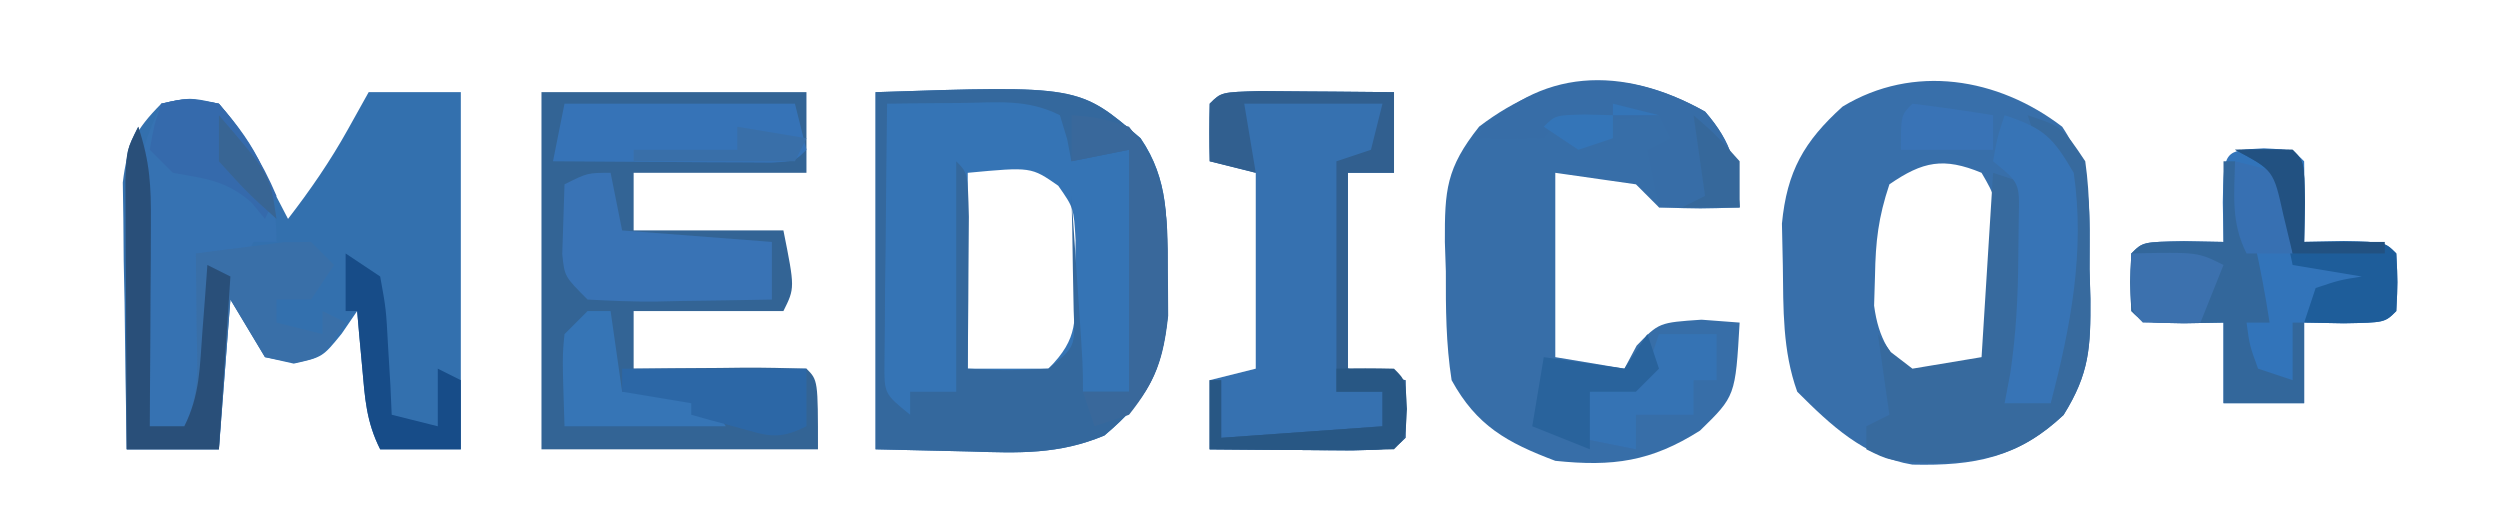 <?xml version="1.0" encoding="UTF-8"?>
<svg version="1.1" xmlns="http://www.w3.org/2000/svg" width="217" height="46">
<path d="M0 0 C2.64 0 5.28 0 8 0 C8 10.23 8 20.46 8 31 C5.69 31 3.38 31 1 31 C-0.217 28.566 -0.32 26.582 -0.562 23.875 C-0.688 22.51 -0.688 22.51 -0.816 21.117 C-0.877 20.419 -0.938 19.72 -1 19 C-1.443 19.648 -1.887 20.297 -2.344 20.965 C-4 23 -4 23 -6.5 23.562 C-7.325 23.377 -8.15 23.191 -9 23 C-9.99 21.35 -10.98 19.7 -12 18 C-12.33 22.29 -12.66 26.58 -13 31 C-15.64 31 -18.28 31 -21 31 C-21.087 26.75 -21.14 22.5 -21.188 18.25 C-21.213 17.043 -21.238 15.837 -21.264 14.594 C-21.273 13.434 -21.283 12.273 -21.293 11.078 C-21.309 10.01 -21.324 8.942 -21.341 7.841 C-20.956 4.631 -20.256 3.281 -18 1 C-15.52 0.438 -15.52 0.438 -13 1 C-11.199 3.188 -11.199 3.188 -9.688 6 C-9.176 6.928 -8.664 7.856 -8.137 8.812 C-7.762 9.534 -7.386 10.256 -7 11 C-5.07 8.501 -3.35 6.008 -1.812 3.25 C-1.214 2.178 -0.616 1.105 0 0 Z " fill="#3370AE" transform="translate(32,8)"/>
<path d="M0 0 C17.653 -0.584 17.653 -0.584 23 4 C25.477 7.627 25.3 11.138 25.312 15.438 C25.329 16.736 25.346 18.034 25.363 19.371 C24.874 24.256 23.595 26.656 19.863 29.801 C15.9 31.461 12.429 31.325 8.188 31.188 C4.135 31.095 4.135 31.095 0 31 C0 20.77 0 10.54 0 0 Z M8 7 C8 12.61 8 18.22 8 24 C10.31 24 12.62 24 15 24 C17.691 21.309 17.299 19.809 17.312 16.062 C17.329 15.002 17.346 13.941 17.363 12.848 C17.203 10.045 17.203 10.045 15.855 8.121 C13.505 6.483 13.505 6.483 8 7 Z " fill="#3574B5" transform="translate(76,8)"/>
<path d="M0 0 C2.762 4.143 2.368 7.506 2.375 12.375 C2.399 13.226 2.424 14.077 2.449 14.953 C2.469 19.135 2.375 21.399 0.117 25.02 C-3.842 28.723 -7.59 29.451 -13.004 29.328 C-17.199 28.638 -20.088 25.912 -23 23 C-24.282 19.441 -24.202 15.813 -24.25 12.062 C-24.276 10.857 -24.302 9.652 -24.328 8.41 C-23.892 3.875 -22.416 1.279 -19.062 -1.75 C-12.914 -5.477 -5.585 -4.271 0 0 Z M-15 5 C-15.963 7.889 -16.196 9.922 -16.25 12.938 C-16.276 13.792 -16.302 14.647 -16.328 15.527 C-15.939 18.461 -14.934 19.807 -13 22 C-9.182 21.725 -9.182 21.725 -6 20 C-5.901 17.689 -5.87 15.375 -5.875 13.062 C-5.872 11.795 -5.87 10.528 -5.867 9.223 C-5.775 6.108 -5.775 6.108 -7 4 C-10.287 2.64 -12.091 2.994 -15 5 Z " fill="#386FAA" transform="translate(179,11)"/>
<path d="M0 0 C7.59 0 15.18 0 23 0 C23 2.31 23 4.62 23 7 C18.05 7 13.1 7 8 7 C8 8.65 8 10.3 8 12 C12.29 12 16.58 12 21 12 C22 17 22 17 21 19 C16.71 19 12.42 19 8 19 C8 20.65 8 22.3 8 24 C9.607 23.983 9.607 23.983 11.246 23.965 C12.643 23.955 14.04 23.946 15.438 23.938 C16.145 23.929 16.852 23.921 17.58 23.912 C19.387 23.903 21.194 23.948 23 24 C24 25 24 25 24 31 C16.08 31 8.16 31 0 31 C0 20.77 0 10.54 0 0 Z " fill="#336495" transform="translate(47,8)"/>
<path d="M0 0 C2.404 2.779 2.753 4.691 3 8.312 C-0.375 8.438 -0.375 8.438 -4 8.312 C-4.66 7.652 -5.32 6.992 -6 6.312 C-8.31 5.982 -10.62 5.652 -13 5.312 C-13 10.592 -13 15.873 -13 21.312 C-11.02 21.642 -9.04 21.973 -7 22.312 C-6.649 21.652 -6.299 20.992 -5.938 20.312 C-4 18.312 -4 18.312 -0.312 18.062 C0.781 18.145 1.874 18.227 3 18.312 C2.632 24.697 2.632 24.697 -0.438 27.688 C-4.686 30.382 -8.008 30.833 -13 30.312 C-17.206 28.725 -19.828 27.265 -22 23.312 C-22.494 20.162 -22.51 17.059 -22.5 13.875 C-22.528 13.029 -22.557 12.182 -22.586 11.311 C-22.6 6.821 -22.484 4.922 -19.609 1.301 C-13.326 -3.487 -6.947 -3.908 0 0 Z " fill="#376EA8" transform="translate(148,9.688)"/>
<path d="M0 0 C1.395 0.007 2.789 0.019 4.184 0.035 C4.895 0.04 5.605 0.044 6.338 0.049 C8.099 0.061 9.86 0.079 11.621 0.098 C11.621 2.408 11.621 4.718 11.621 7.098 C10.301 7.098 8.981 7.098 7.621 7.098 C7.621 12.708 7.621 18.318 7.621 24.098 C9.271 24.428 10.921 24.758 12.621 25.098 C12.664 26.764 12.662 28.431 12.621 30.098 C11.621 31.098 11.621 31.098 8.023 31.195 C6.535 31.189 5.047 31.177 3.559 31.16 C2.8 31.156 2.041 31.151 1.26 31.146 C-0.62 31.135 -2.499 31.117 -4.379 31.098 C-4.379 29.118 -4.379 27.138 -4.379 25.098 C-3.059 24.768 -1.739 24.438 -0.379 24.098 C-0.379 18.488 -0.379 12.878 -0.379 7.098 C-1.699 6.768 -3.019 6.438 -4.379 6.098 C-4.422 4.432 -4.42 2.764 -4.379 1.098 C-3.379 0.098 -3.379 0.098 0 0 Z " fill="#3671B0" transform="translate(109.379,7.902)"/>
<path d="M0 0 C17.653 -0.584 17.653 -0.584 23 4 C25.477 7.627 25.3 11.138 25.312 15.438 C25.329 16.736 25.346 18.034 25.363 19.371 C24.874 24.256 23.595 26.656 19.863 29.801 C15.9 31.461 12.429 31.325 8.188 31.188 C4.135 31.095 4.135 31.095 0 31 C0 20.77 0 10.54 0 0 Z M1 1 C0.942 5.125 0.906 9.25 0.875 13.375 C0.858 14.551 0.841 15.726 0.824 16.938 C0.818 18.059 0.811 19.18 0.805 20.336 C0.794 21.373 0.784 22.41 0.773 23.478 C0.744 26.171 0.744 26.171 3 28 C3 27.34 3 26.68 3 26 C4.32 26 5.64 26 7 26 C7 19.4 7 12.8 7 6 C8 7 8 7 8.098 10.816 C8.091 12.398 8.079 13.981 8.062 15.562 C8.058 16.369 8.053 17.175 8.049 18.006 C8.037 20.004 8.019 22.002 8 24 C11.417 24.167 11.417 24.167 15 24 C17.329 22.112 17.329 22.112 17.195 18.961 C17.172 17.778 17.149 16.594 17.125 15.375 C17.107 14.186 17.089 12.998 17.07 11.773 C17.047 10.858 17.024 9.943 17 9 C17.167 11.458 17.334 13.917 17.5 16.375 C17.548 17.074 17.595 17.772 17.645 18.492 C18 23.773 18 23.773 18 26 C19.32 26 20.64 26 22 26 C23.572 22.857 23.143 19.509 23.125 16.062 C23.129 15.334 23.133 14.605 23.137 13.854 C23.131 10.641 23.023 8.068 22 5 C20.35 5.33 18.7 5.66 17 6 C16.876 5.361 16.753 4.721 16.625 4.062 C16.419 3.382 16.212 2.701 16 2 C13.116 0.558 10.583 0.906 7.375 0.938 C5.592 0.951 5.592 0.951 3.773 0.965 C2.401 0.982 2.401 0.982 1 1 Z " fill="#34689D" transform="translate(76,8)"/>
<path d="M0 0 C2.5 0.125 2.5 0.125 3.5 1.125 C3.541 3.458 3.542 5.792 3.5 8.125 C4.634 8.104 5.769 8.084 6.938 8.062 C10.5 8.125 10.5 8.125 11.5 9.125 C11.625 11.625 11.625 11.625 11.5 14.125 C10.5 15.125 10.5 15.125 6.938 15.188 C5.803 15.167 4.669 15.146 3.5 15.125 C3.5 17.435 3.5 19.745 3.5 22.125 C1.19 22.125 -1.12 22.125 -3.5 22.125 C-3.5 19.815 -3.5 17.505 -3.5 15.125 C-5.202 15.156 -5.202 15.156 -6.938 15.188 C-10.5 15.125 -10.5 15.125 -11.5 14.125 C-11.625 11.625 -11.625 11.625 -11.5 9.125 C-10.5 8.125 -10.5 8.125 -6.938 8.062 C-5.803 8.083 -4.669 8.104 -3.5 8.125 C-3.521 6.991 -3.541 5.856 -3.562 4.688 C-3.483 0.174 -3.483 0.174 0 0 Z " fill="#3274BA" transform="translate(196.5,12.875)"/>
<path d="M0 0 C2.188 -0.5 2.188 -0.5 5 0 C8.352 3.805 10 6.903 10 12 C9.34 12 8.68 12 8 12 C7.67 12.66 7.34 13.32 7 14 C5.68 13.67 4.36 13.34 3 13 C3.165 13.66 3.33 14.32 3.5 15 C4.349 20.094 4.97 24.545 2 29 C0.68 28.67 -0.64 28.34 -2 28 C-2.058 24.271 -2.094 20.542 -2.125 16.812 C-2.142 15.757 -2.159 14.702 -2.176 13.615 C-2.182 12.594 -2.189 11.572 -2.195 10.52 C-2.206 9.582 -2.216 8.645 -2.227 7.679 C-1.982 4.784 -1.205 2.629 0 0 Z " fill="#3672B2" transform="translate(14,9)"/>
<path d="M0 0 C3 1 3 1 5 4 C5.451 7.11 5.37 10.236 5.375 13.375 C5.399 14.226 5.424 15.077 5.449 15.953 C5.469 20.135 5.375 22.399 3.117 26.02 C-0.43 29.338 -3.432 30.101 -8.188 30.188 C-12 30 -12 30 -14 29 C-14 28.34 -14 27.68 -14 27 C-13.34 26.67 -12.68 26.34 -12 26 C-12.33 23.69 -12.66 21.38 -13 19 C-12.629 19.516 -12.258 20.031 -11.875 20.562 C-11.256 21.037 -10.637 21.511 -10 22 C-8.02 21.67 -6.04 21.34 -4 21 C-3.67 15.72 -3.34 10.44 -3 5 C-2.01 5.33 -1.02 5.66 0 6 C0.054 8.604 0.094 11.208 0.125 13.812 C0.142 14.55 0.159 15.288 0.176 16.049 C0.211 19.912 0.194 21.709 -2 25 C-0.68 25 0.64 25 2 25 C4.004 13.555 4.004 13.555 1 3 C0.67 2.01 0.34 1.02 0 0 Z " fill="#376A9E" transform="translate(176,10)"/>
<path d="M0 0 C1.02 3.059 1.115 5.124 1.098 8.324 C1.094 9.352 1.091 10.38 1.088 11.439 C1.08 12.511 1.071 13.583 1.062 14.688 C1.058 15.771 1.053 16.854 1.049 17.971 C1.037 20.647 1.021 23.324 1 26 C1.99 26 2.98 26 4 26 C5.442 23.116 5.094 20.583 5.062 17.375 C5.053 16.186 5.044 14.998 5.035 13.773 C5.024 12.858 5.012 11.943 5 11 C6.623 10.778 8.249 10.573 9.875 10.375 C10.78 10.259 11.685 10.143 12.617 10.023 C13.404 10.016 14.19 10.008 15 10 C15.66 10.66 16.32 11.32 17 12 C16.01 13.485 16.01 13.485 15 15 C14.01 15 13.02 15 12 15 C12 15.66 12 16.32 12 17 C13.32 17.33 14.64 17.66 16 18 C16 17.34 16 16.68 16 16 C16.66 16.33 17.32 16.66 18 17 C16 20 16 20 13.562 20.5 C12.717 20.335 11.871 20.17 11 20 C10.01 18.35 9.02 16.7 8 15 C7.67 19.29 7.34 23.58 7 28 C4.36 28 1.72 28 -1 28 C-1.029 23.708 -1.047 19.417 -1.062 15.125 C-1.071 13.902 -1.079 12.678 -1.088 11.418 C-1.091 10.251 -1.094 9.085 -1.098 7.883 C-1.103 6.804 -1.108 5.725 -1.114 4.614 C-1 2 -1 2 0 0 Z " fill="#396FA8" transform="translate(12,11)"/>
<path d="M0 0 C0.33 0 0.66 0 1 0 C2.205 4.658 3.285 9.236 4 14 C3.34 14 2.68 14 2 14 C2.267 15.985 2.267 15.985 3 18 C3.99 18.33 4.98 18.66 6 19 C6 17.35 6 15.7 6 14 C6.33 14 6.66 14 7 14 C7 16.31 7 18.62 7 21 C4.69 21 2.38 21 0 21 C0 18.69 0 16.38 0 14 C-1.702 14.031 -1.702 14.031 -3.438 14.062 C-7 14 -7 14 -8 13 C-8.125 10.5 -8.125 10.5 -8 8 C-7 7 -7 7 -3.438 6.938 C-2.303 6.958 -1.169 6.979 0 7 C0 4.69 0 2.38 0 0 Z " fill="#33679B" transform="translate(193,14)"/>
<path d="M0 0 C0.33 1.65 0.66 3.3 1 5 C5.29 5.33 9.58 5.66 14 6 C14 7.65 14 9.3 14 11 C11.375 11.054 8.751 11.094 6.125 11.125 C5.379 11.142 4.632 11.159 3.863 11.176 C1.908 11.193 -0.047 11.103 -2 11 C-4 9 -4 9 -4.195 7.055 C-4.13 5.036 -4.065 3.018 -4 1 C-2 0 -2 0 0 0 Z " fill="#3973B5" transform="translate(53,15)"/>
<path d="M0 0 C6.6 0 13.2 0 20 0 C20.33 1.32 20.66 2.64 21 4 C20 5 20 5 17.959 5.114 C17.084 5.108 16.21 5.103 15.309 5.098 C14.364 5.094 13.42 5.091 12.447 5.088 C11.454 5.08 10.461 5.071 9.438 5.062 C8.44 5.058 7.443 5.053 6.416 5.049 C3.944 5.037 1.472 5.021 -1 5 C-0.67 3.35 -0.34 1.7 0 0 Z " fill="#3673B7" transform="translate(49,9)"/>
<path d="M0 0 C1.395 0.007 2.789 0.019 4.184 0.035 C4.895 0.04 5.605 0.044 6.338 0.049 C8.099 0.061 9.86 0.079 11.621 0.098 C11.621 2.408 11.621 4.718 11.621 7.098 C10.301 7.098 8.981 7.098 7.621 7.098 C7.621 12.708 7.621 18.318 7.621 24.098 C9.271 24.428 10.921 24.758 12.621 25.098 C12.664 26.764 12.662 28.431 12.621 30.098 C11.621 31.098 11.621 31.098 8.023 31.195 C6.535 31.189 5.047 31.177 3.559 31.16 C2.8 31.156 2.041 31.151 1.26 31.146 C-0.62 31.135 -2.499 31.117 -4.379 31.098 C-4.379 29.118 -4.379 27.138 -4.379 25.098 C-4.049 25.098 -3.719 25.098 -3.379 25.098 C-3.379 26.748 -3.379 28.398 -3.379 30.098 C1.241 29.768 5.861 29.438 10.621 29.098 C10.621 28.108 10.621 27.118 10.621 26.098 C9.301 26.098 7.981 26.098 6.621 26.098 C6.621 19.498 6.621 12.898 6.621 6.098 C7.611 5.768 8.601 5.438 9.621 5.098 C9.951 3.778 10.281 2.458 10.621 1.098 C6.661 1.098 2.701 1.098 -1.379 1.098 C-1.049 3.078 -0.719 5.058 -0.379 7.098 C-1.699 6.768 -3.019 6.438 -4.379 6.098 C-4.422 4.432 -4.42 2.764 -4.379 1.098 C-3.379 0.098 -3.379 0.098 0 0 Z " fill="#315F8F" transform="translate(109.379,7.902)"/>
<path d="M0 0 C3.464 1.155 4.182 1.912 6 5 C6.997 11.808 5.725 18.423 4 25 C2.68 25 1.36 25 0 25 C0.161 24.149 0.322 23.298 0.488 22.422 C1.002 18.985 1.167 15.723 1.188 12.25 C1.202 11.121 1.216 9.992 1.23 8.828 C1.296 5.865 1.296 5.865 -1 4 C-0.625 1.875 -0.625 1.875 0 0 Z " fill="#3774B6" transform="translate(174,10)"/>
<path d="M0 0 C2.404 2.779 2.753 4.691 3 8.312 C0.69 8.312 -1.62 8.312 -4 8.312 C-4.33 6.662 -4.66 5.013 -5 3.312 C-4.34 2.982 -3.68 2.652 -3 2.312 C-3.33 1.653 -3.66 0.993 -4 0.312 C-5.48 0.453 -6.959 0.6 -8.438 0.75 C-9.673 0.872 -9.673 0.872 -10.934 0.996 C-12.987 1.102 -12.987 1.102 -14 2.312 C-16 2.353 -18 2.355 -20 2.312 C-14.426 -3.859 -7.175 -4.036 0 0 Z " fill="#376DA7" transform="translate(148,9.688)"/>
<path d="M0 0 C2.312 0.188 2.312 0.188 5 1 C8.211 5.065 8.406 8.413 8.375 13.5 C8.383 14.789 8.39 16.078 8.398 17.406 C7.983 21.154 7.33 23.068 5 26 C4.01 26.33 3.02 26.66 2 27 C1.67 26.01 1.34 25.02 1 24 C2.32 24 3.64 24 5 24 C5 17.07 5 10.14 5 3 C3.35 3.33 1.7 3.66 0 4 C0 2.68 0 1.36 0 0 Z " fill="#39689B" transform="translate(93,10)"/>
<path d="M0 0 C0.66 0 1.32 0 2 0 C2.33 2.31 2.66 4.62 3 7 C4.114 6.938 5.228 6.876 6.375 6.812 C8.169 6.905 8.169 6.905 10 7 C10.99 8.485 10.99 8.485 12 10 C7.38 10 2.76 10 -2 10 C-2.195 3.945 -2.195 3.945 -2 2 C-1.34 1.34 -0.68 0.68 0 0 Z " fill="#3675B6" transform="translate(51,27)"/>
<path d="M0 0 C5.28 0 10.56 0 16 0 C16 1.65 16 3.3 16 5 C13.453 6.274 12.572 5.802 9.875 5.062 C9.151 4.868 8.426 4.673 7.68 4.473 C7.125 4.317 6.571 4.161 6 4 C6 3.67 6 3.34 6 3 C3.03 2.505 3.03 2.505 0 2 C0 1.34 0 0.68 0 0 Z " fill="#2C67A6" transform="translate(54,32)"/>
<path d="M0 0 C1.666 -0.043 3.334 -0.041 5 0 C6 1 6 1 6.062 4.562 C6.042 5.697 6.021 6.831 6 8 C7.702 7.969 7.702 7.969 9.438 7.938 C13 8 13 8 14 9 C14.125 11.5 14.125 11.5 14 14 C13 15 13 15 9.438 15.062 C8.303 15.042 7.169 15.021 6 15 C6.33 14.01 6.66 13.02 7 12 C9.062 11.312 9.062 11.312 11 11 C8.03 10.505 8.03 10.505 5 10 C4.577 7.982 4.154 5.964 3.73 3.945 C3.077 1.63 3.077 1.63 0 0 Z " fill="#1E5D9A" transform="translate(194,13)"/>
<path d="M0 0 C1.65 0 3.3 0 5 0 C5 1.32 5 2.64 5 4 C4.34 4 3.68 4 3 4 C3 4.99 3 5.98 3 7 C1.35 7 -0.3 7 -2 7 C-2 7.99 -2 8.98 -2 10 C-3.65 9.67 -5.3 9.34 -7 9 C-6.812 7.125 -6.812 7.125 -6 5 C-4.348 4.298 -2.681 3.63 -1 3 C-0.67 2.01 -0.34 1.02 0 0 Z " fill="#3573B4" transform="translate(144,29)"/>
<path d="M0 0 C1.02 3.059 1.115 5.124 1.098 8.324 C1.094 9.352 1.091 10.38 1.088 11.439 C1.08 12.511 1.071 13.583 1.062 14.688 C1.058 15.771 1.053 16.854 1.049 17.971 C1.037 20.647 1.021 23.324 1 26 C1.99 26 2.98 26 4 26 C5.351 23.298 5.339 20.882 5.562 17.875 C5.646 16.779 5.73 15.684 5.816 14.555 C5.877 13.712 5.938 12.869 6 12 C6.66 12.33 7.32 12.66 8 13 C7.67 17.95 7.34 22.9 7 28 C4.36 28 1.72 28 -1 28 C-1.029 23.708 -1.047 19.417 -1.062 15.125 C-1.071 13.902 -1.079 12.678 -1.088 11.418 C-1.091 10.251 -1.094 9.085 -1.098 7.883 C-1.103 6.804 -1.108 5.725 -1.114 4.614 C-1 2 -1 2 0 0 Z " fill="#294F79" transform="translate(12,11)"/>
<path d="M0 0 C2.188 -0.5 2.188 -0.5 5 0 C7.104 2.431 8.75 5.036 10 8 C9.67 8.66 9.34 9.32 9 10 C8.608 9.526 8.216 9.051 7.812 8.562 C5.583 6.641 3.857 6.513 1 6 C0.34 5.34 -0.32 4.68 -1 4 C-0.625 1.875 -0.625 1.875 0 0 Z " fill="#356AAC" transform="translate(14,9)"/>
<path d="M0 0 C1.485 0.99 1.485 0.99 3 2 C3.512 4.82 3.512 4.82 3.688 8.125 C3.753 9.221 3.819 10.316 3.887 11.445 C3.924 12.288 3.961 13.131 4 14 C5.32 14.33 6.64 14.66 8 15 C8 13.35 8 11.7 8 10 C8.66 10.33 9.32 10.66 10 11 C10 12.98 10 14.96 10 17 C7.69 17 5.38 17 3 17 C1.783 14.566 1.68 12.582 1.438 9.875 C1.354 8.965 1.27 8.055 1.184 7.117 C1.123 6.419 1.062 5.72 1 5 C0.67 5 0.34 5 0 5 C0 3.35 0 1.7 0 0 Z " fill="#174C88" transform="translate(30,22)"/>
<path d="M0 0 C1.666 -0.043 3.334 -0.041 5 0 C6 1 6 1 6.125 3.5 C6 6 6 6 5 7 C2.303 7.073 -0.367 7.092 -3.062 7.062 C-3.821 7.058 -4.58 7.053 -5.361 7.049 C-7.241 7.037 -9.12 7.019 -11 7 C-11 5.02 -11 3.04 -11 1 C-10.67 1 -10.34 1 -10 1 C-10 2.65 -10 4.3 -10 6 C-5.38 5.67 -0.76 5.34 4 5 C4 4.01 4 3.02 4 2 C2.68 2 1.36 2 0 2 C0 1.34 0 0.68 0 0 Z " fill="#285784" transform="translate(116,32)"/>
<path d="M0 0 C5.75 -0.125 5.75 -0.125 8 1 C7.34 2.65 6.68 4.3 6 6 C4.334 6.043 2.666 6.041 1 6 C0 5 0 5 -0.062 2.438 C-0.042 1.633 -0.021 0.829 0 0 Z " fill="#3C71AE" transform="translate(185,22)"/>
<path d="M0 0 C0.33 0.99 0.66 1.98 1 3 C0.34 3.66 -0.32 4.32 -1 5 C-2.32 5 -3.64 5 -5 5 C-5 6.65 -5 8.3 -5 10 C-7.475 9.01 -7.475 9.01 -10 8 C-9.67 6.02 -9.34 4.04 -9 2 C-6.69 2.33 -4.38 2.66 -2 3 C-1.34 2.01 -0.68 1.02 0 0 Z " fill="#29639C" transform="translate(143,29)"/>
<path d="M0 0 C1.32 0.33 2.64 0.66 4 1 C4.33 3.31 4.66 5.62 5 8 C3.68 8 2.36 8 1 8 C-0.354 5.291 -0.065 2.991 0 0 Z " fill="#3770B2" transform="translate(194,14)"/>
<path d="M0 0 C2.339 0.287 4.674 0.619 7 1 C7 1.99 7 2.98 7 4 C4.36 4 1.72 4 -1 4 C-1 1 -1 1 0 0 Z " fill="#3973B6" transform="translate(166,9)"/>
<path d="M0 0 C1.666 -0.043 3.334 -0.041 5 0 C6 1 6 1 6.062 4.562 C6.042 5.697 6.021 6.831 6 8 C8.31 8 10.62 8 13 8 C13 8.33 13 8.66 13 9 C10.36 9 7.72 9 5 9 C4.732 7.886 4.464 6.772 4.188 5.625 C3.342 1.782 3.342 1.782 0 0 Z " fill="#225181" transform="translate(194,13)"/>
<path d="M0 0 C2.97 0.495 2.97 0.495 6 1 C5.67 1.66 5.34 2.32 5 3 C0.38 3 -4.24 3 -9 3 C-9 2.67 -9 2.34 -9 2 C-6.03 2 -3.06 2 0 2 C0 1.34 0 0.68 0 0 Z " fill="#396FA9" transform="translate(64,11)"/>
<path d="M0 0 C2 1.75 2 1.75 4 4 C4 5.32 4 6.64 4 8 C2.35 8 0.7 8 -1 8 C-0.34 7.67 0.32 7.34 1 7 C0.67 4.69 0.34 2.38 0 0 Z " fill="#36689B" transform="translate(147,10)"/>
<path d="M0 0 C1.32 0.33 2.64 0.66 4 1 C2.68 1 1.36 1 0 1 C0 0.67 0 0.34 0 0 Z M-2.438 0.938 C-1.231 0.968 -1.231 0.968 0 1 C0 1.66 0 2.32 0 3 C-0.99 3.33 -1.98 3.66 -3 4 C-3.99 3.34 -4.98 2.68 -6 2 C-5 1 -5 1 -2.438 0.938 Z " fill="#3475B8" transform="translate(140,9)"/>
<path d="M0 0 C4.429 5.143 4.429 5.143 5 9 C2.5 6.75 2.5 6.75 0 4 C0 2.68 0 1.36 0 0 Z " fill="#386594" transform="translate(19,10)"/>
</svg>
